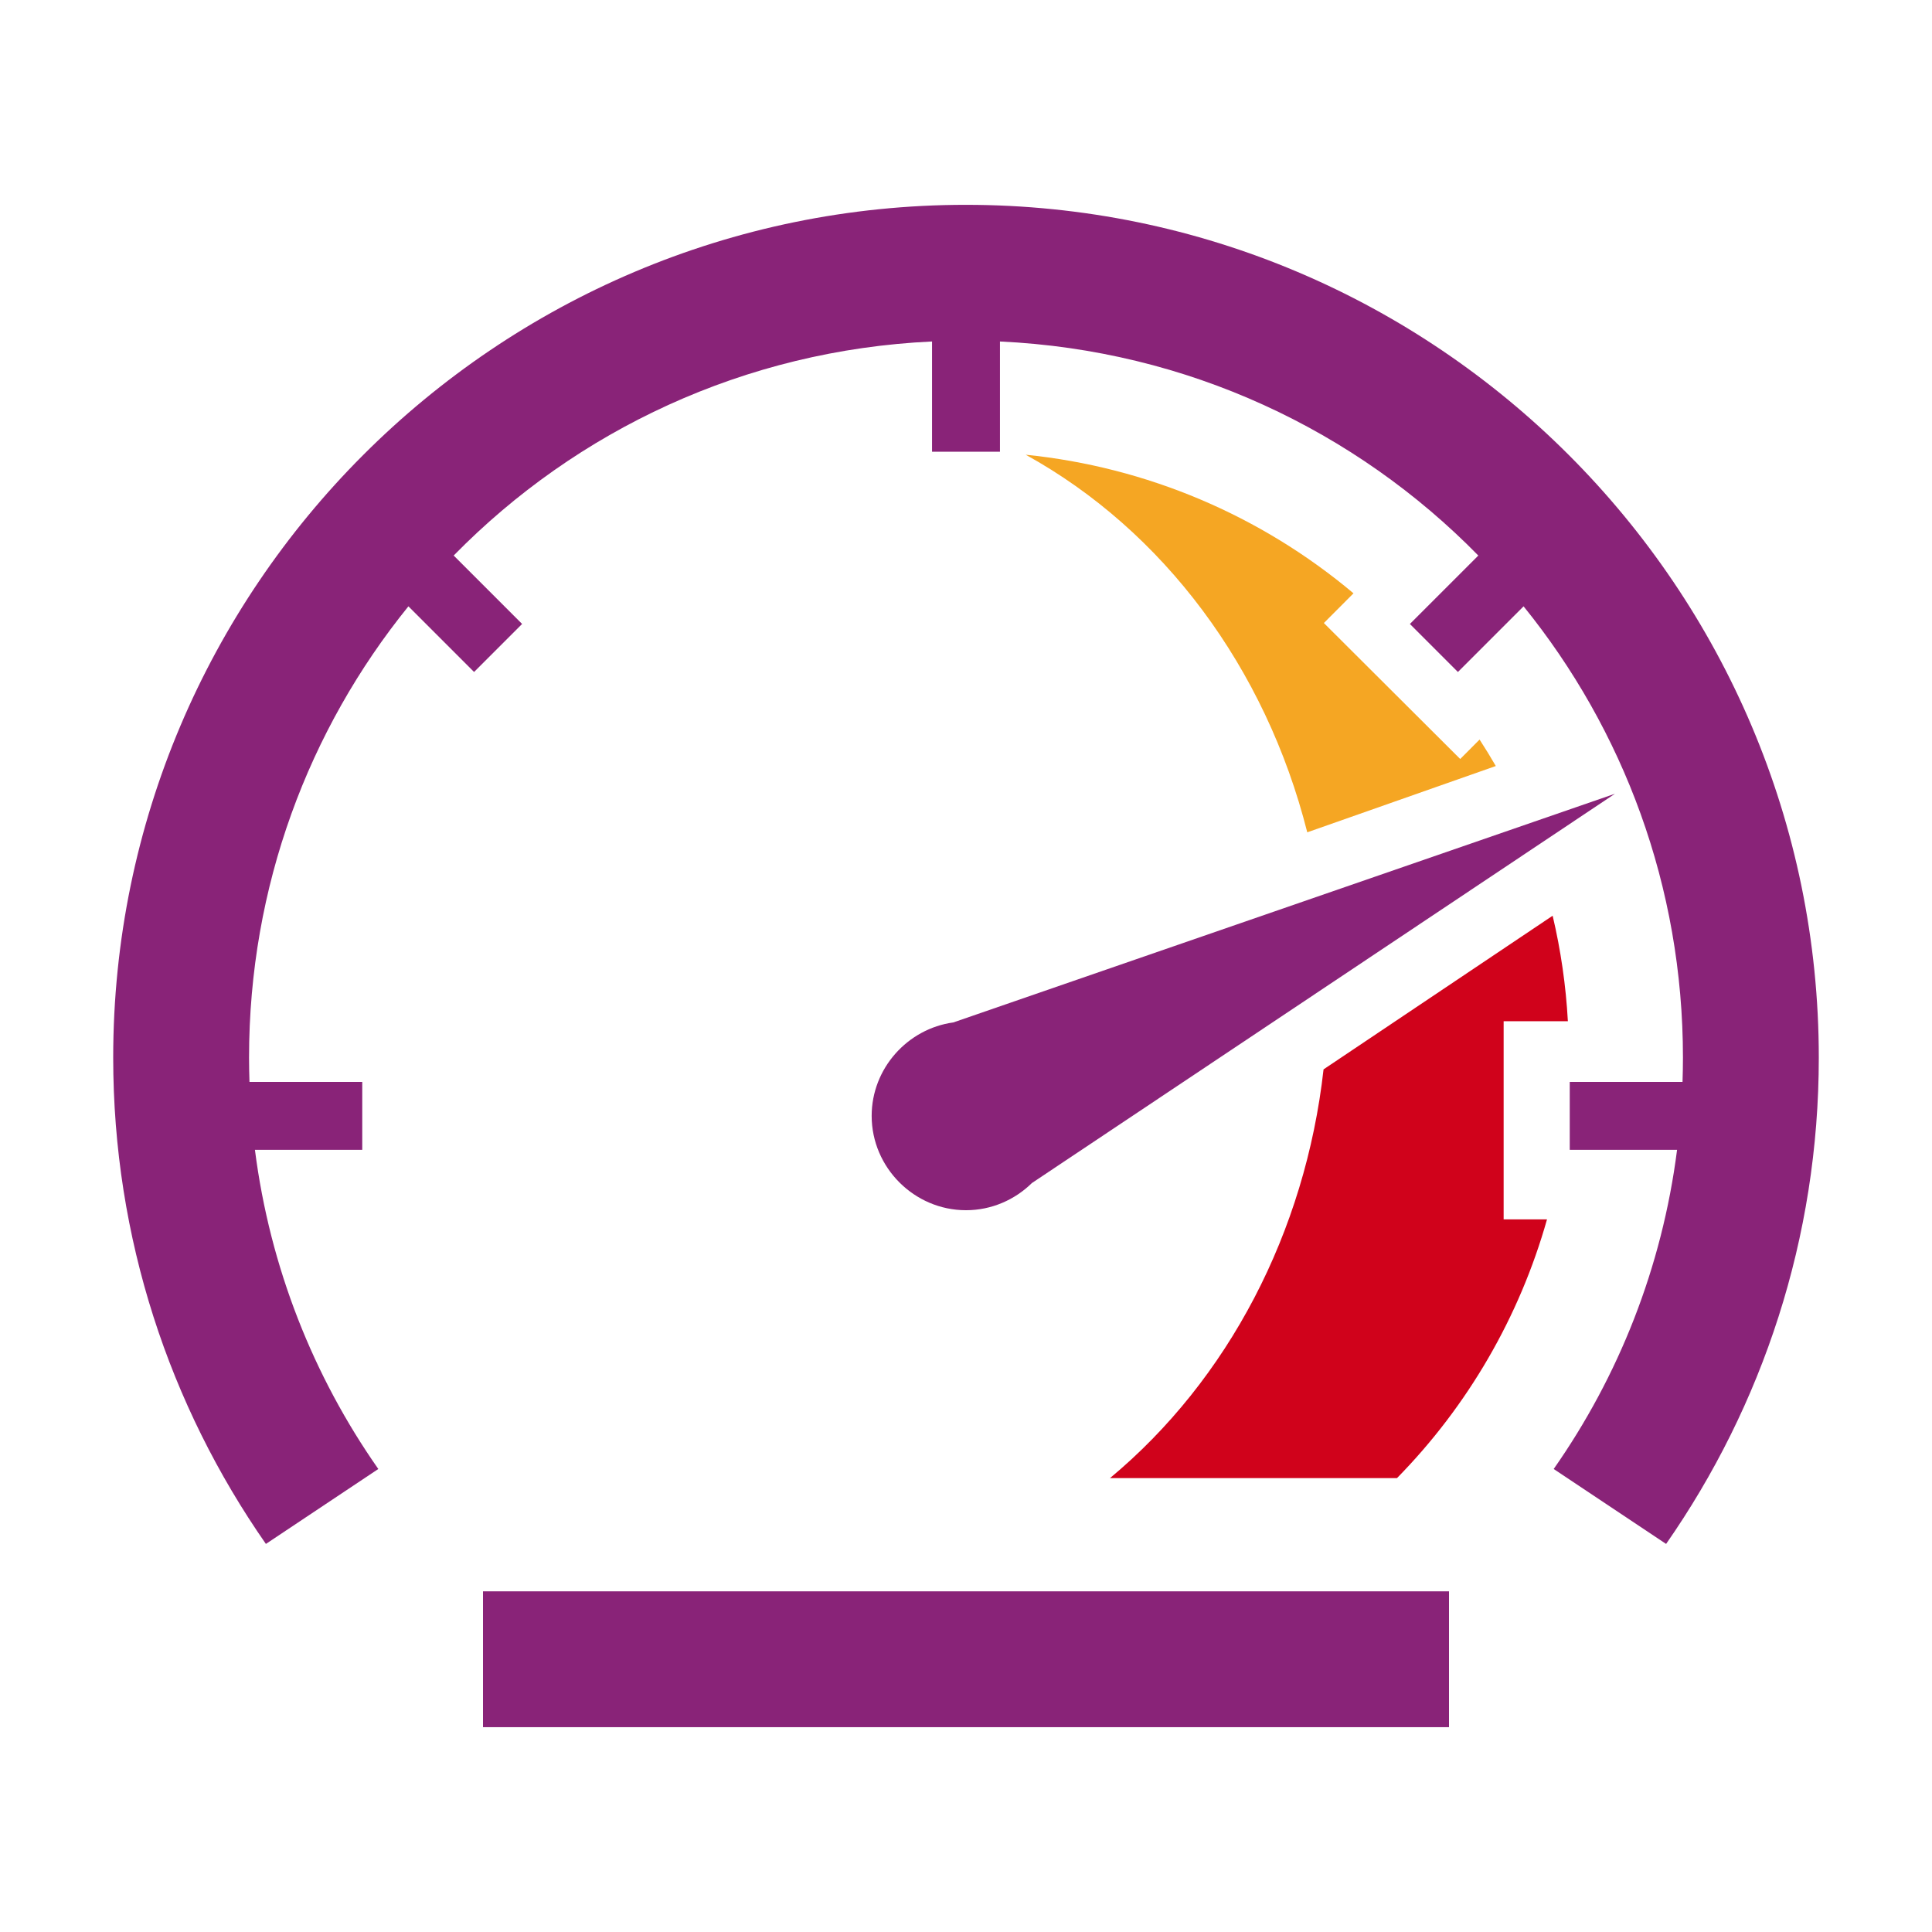 <svg style="height: 512px; width: 512px;" xmlns="http://www.w3.org/2000/svg" viewBox="0 0 512 512"><g class="" style="" transform="translate(0,0)"><g><path d="M256 54.28C131.397 54.28 30 155.678 30 280.28C30 328.144 44.975 372.573 70.465 409.156L100.255 389.296C83.067 364.751 71.547 335.934 67.559 304.719L96 304.719L96 286.719L66.115 286.719C66.045 284.579 66 282.435 66 280.279C66 234.901 81.816 193.309 108.236 160.681L125.636 178.081L138.363 165.354L120.23 147.222C152.735 114.057 197.335 92.8 247 90.498L247 119.718L265 119.718L265 90.5C314.665 92.802 359.265 114.06 391.77 147.225L373.637 165.357L386.363 178.084L403.763 160.684C430.183 193.314 446 234.904 446 280.284C446 282.438 445.956 284.584 445.885 286.721L416 286.721L416 304.721L444.44 304.721C440.453 335.935 428.933 364.751 411.746 389.296L441.536 409.156C467.025 372.574 482 328.146 482 280.282C482 155.68 380.603 54.282 256 54.282Z" class="" fill="#892378" fill-opacity="1"></path><path d="M271.83 120.51C308.318 140.637 335.426 176.994 346.438 220.572L396.404 203.004C395.031 200.63 393.597 198.292 392.104 195.992L386.969 201.145L356.601 170.855L350.841 165.109L358.691 157.235C334.084 136.544 303.815 123.746 271.829 120.509Z" class="" fill="#f5a623" fill-opacity="1"></path><path d="M427.98 210.354L252.648 270.954C240.505 272.618 231 283.155 231 295.72C231 309.42 242.3 320.72 256 320.72C262.77 320.72 268.95 317.956 273.473 313.512L427.98 210.354Z" class="" fill="#892378" fill-opacity="1"></path><path d="M411.467 242.676L350.754 283.396C345.92 326.55 325.485 365.658 294.154 391.719L370.211 391.719C389.007 372.559 402.681 348.978 409.974 323.147L398.48 323.147L398.48 270.632L415.502 270.632C414.984 261.212 413.634 251.857 411.467 242.675Z" class="selected" fill="#d0021b" fill-opacity="1"></path><path d="M128 421.72L128 457.72L384 457.72L384 421.72L128 421.72Z" class="" fill="#892378" fill-opacity="1"></path></g></g></svg>